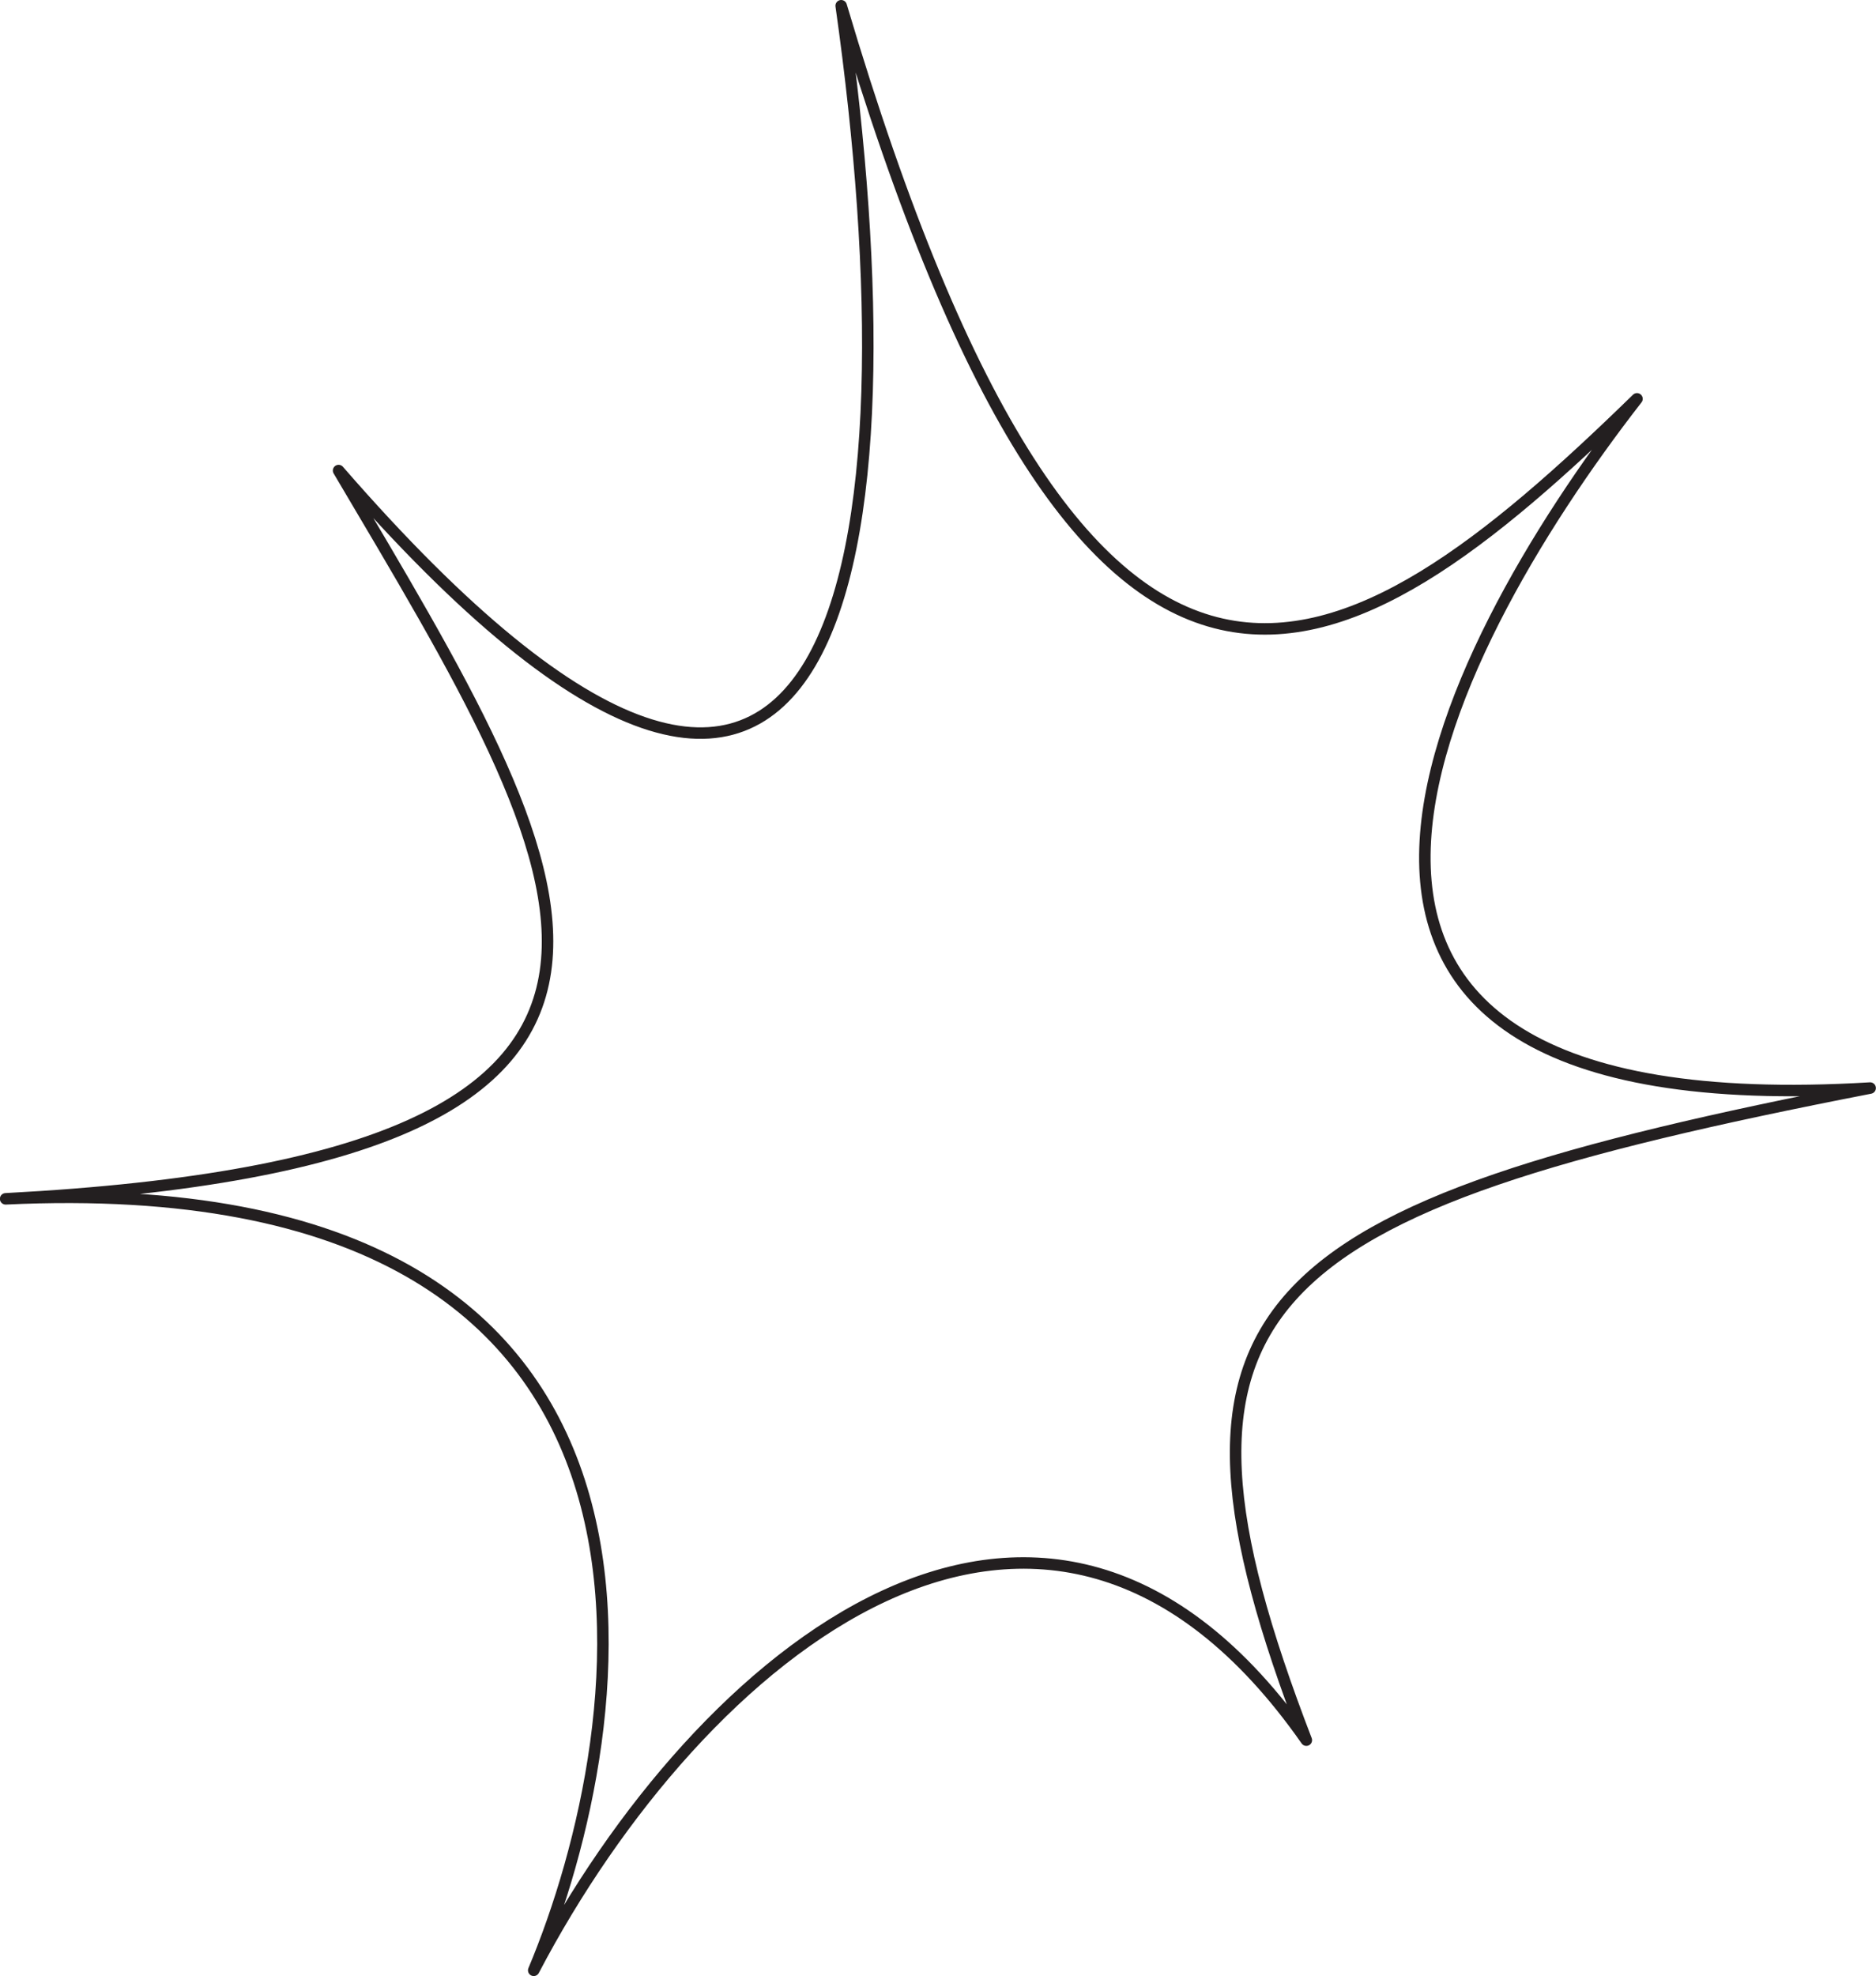 <?xml version="1.0" encoding="UTF-8"?>
<svg id="Layer_2" data-name="Layer 2" xmlns="http://www.w3.org/2000/svg" width="163.34" height="171.97" viewBox="0 0 163.34 171.97">
  <defs>
    <style>
      .cls-1 {
        fill: none;
        stroke: #231f20;
        stroke-linecap: round;
        stroke-linejoin: round;
      }
    </style>
  </defs>
  <g id="Top_Right" data-name="Top Right">
    <path id="star7p" class="cls-1" d="m73.24.5c6.75,47.63.65,91.53-43.76,40.45,20.85,35.27,36.83,59.91-28.99,63.38,63.05-2.99,54.81,46.12,45.98,67.14,14.41-27.49,44.43-52.66,67.27-20.03-14.64-38.03-5.04-46.23,49.09-56.75-59,3.56-37.62-37.73-20.3-59.98C116.86,59.71,94.87,73.4,73.24.5Z"/>
  </g>
</svg>